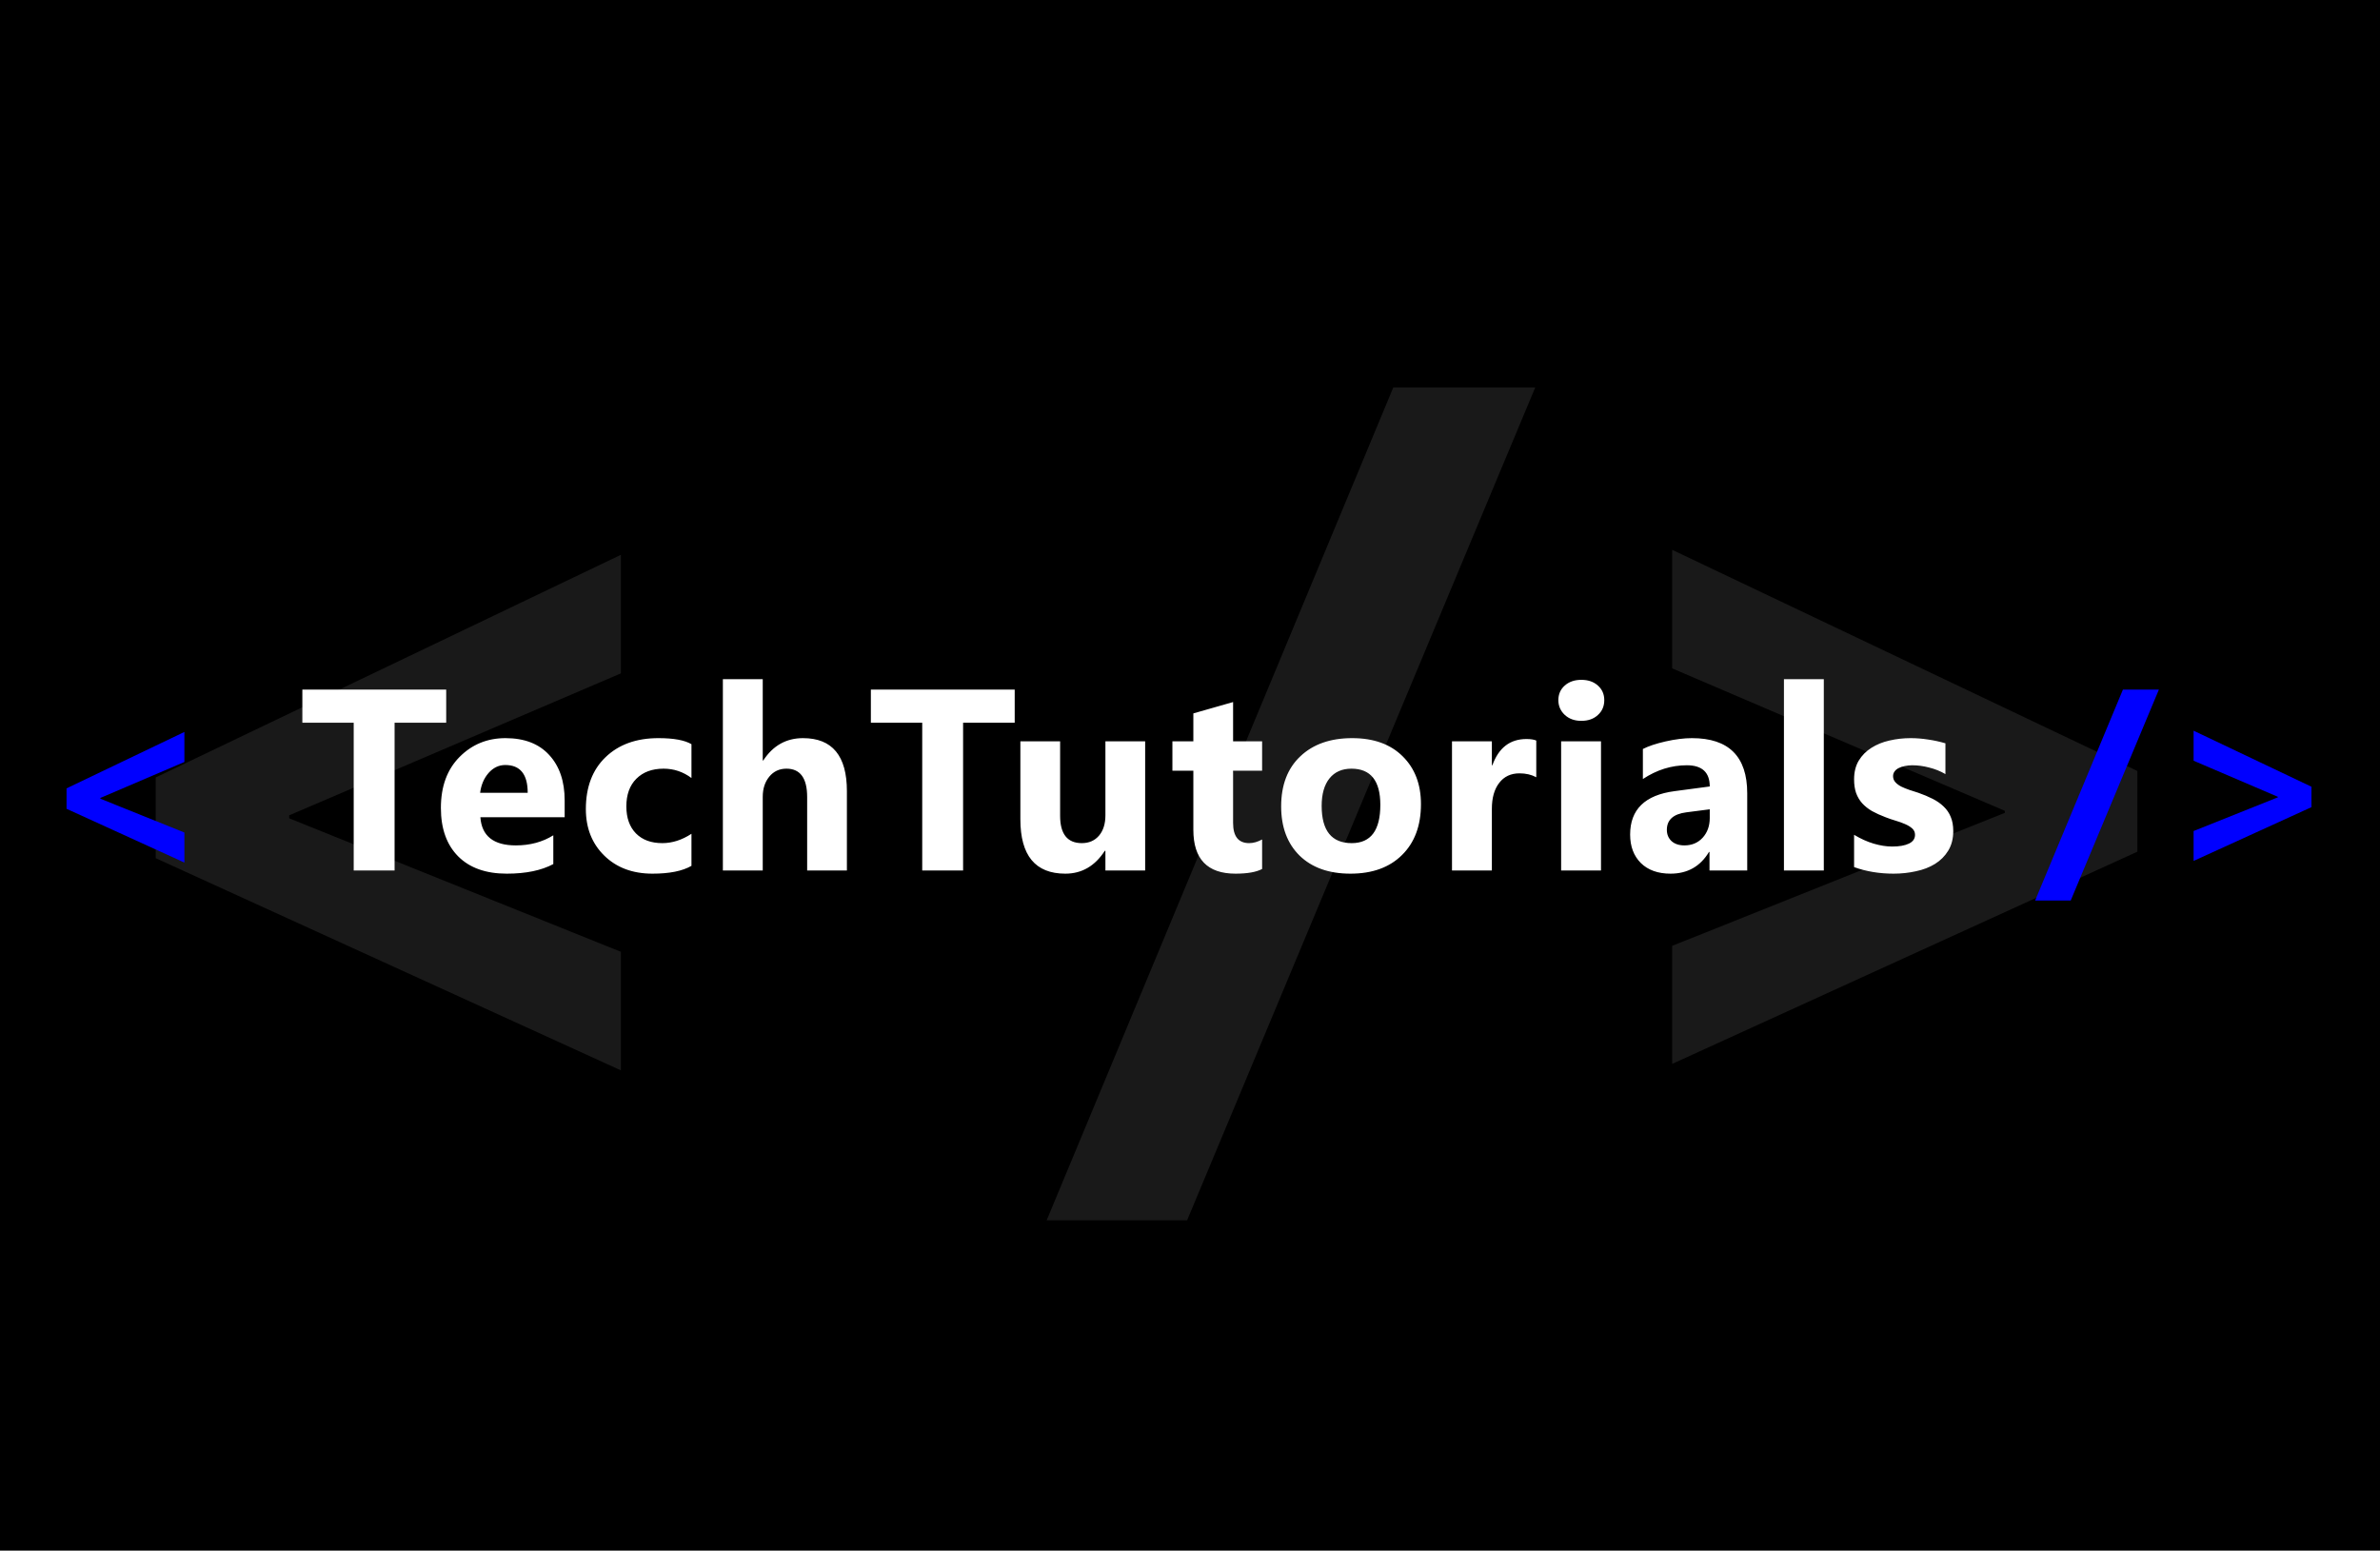 <svg width="350" height="228" viewBox="0 0 350 228" fill="none" xmlns="http://www.w3.org/2000/svg">
<rect width="350" height="228" fill="black"/>
<path d="M91.305 157.386L22.896 126.185V114.319L91.305 81.58V99.012L42.525 119.886V120.325L91.305 139.954V157.386ZM225.771 56.971L174.575 179.432H153.921L204.897 56.971H225.771ZM314.318 125.232L245.91 156.434V139.075L294.836 119.52V119.227L245.91 98.279V80.848L314.318 113.367V125.232Z" fill="white" fill-opacity="0.1"/>
<path d="M27.117 126.831L9.787 118.927V115.921L27.117 107.627V112.043L14.76 117.331V117.442L27.117 122.415V126.831ZM317.486 101.393L304.516 132.416H299.284L312.198 101.393H317.486ZM339.918 118.686L322.588 126.59V122.192L334.983 117.238V117.164L322.588 111.857V107.441L339.918 115.68V118.686Z" fill="#0000FF"/>
<path d="M65.617 106.272H58.028V128H52.016V106.272H44.464V101.393H65.617V106.272ZM83.039 120.17H70.644C70.842 122.928 72.58 124.308 75.858 124.308C77.949 124.308 79.785 123.813 81.369 122.823V127.054C79.612 127.994 77.33 128.464 74.522 128.464C71.454 128.464 69.073 127.617 67.379 125.922C65.684 124.215 64.837 121.84 64.837 118.797C64.837 115.643 65.752 113.144 67.583 111.301C69.413 109.458 71.665 108.536 74.337 108.536C77.108 108.536 79.247 109.359 80.757 111.004C82.278 112.649 83.039 114.882 83.039 117.702V120.17ZM77.602 116.57C77.602 113.849 76.501 112.488 74.299 112.488C73.359 112.488 72.543 112.878 71.85 113.657C71.17 114.437 70.756 115.408 70.607 116.57H77.602ZM101.686 127.313C100.362 128.08 98.451 128.464 95.952 128.464C93.033 128.464 90.67 127.579 88.864 125.811C87.058 124.042 86.155 121.759 86.155 118.964C86.155 115.735 87.12 113.193 89.05 111.338C90.992 109.47 93.583 108.536 96.824 108.536C99.063 108.536 100.684 108.833 101.686 109.427V114.399C100.461 113.484 99.094 113.026 97.585 113.026C95.903 113.026 94.567 113.521 93.577 114.511C92.6 115.488 92.111 116.842 92.111 118.574C92.111 120.257 92.581 121.58 93.521 122.545C94.462 123.497 95.754 123.974 97.399 123.974C98.859 123.974 100.288 123.516 101.686 122.601V127.313ZM124.544 128H118.699V117.201C118.699 114.418 117.685 113.026 115.656 113.026C114.617 113.026 113.776 113.416 113.133 114.195C112.49 114.975 112.168 115.964 112.168 117.164V128H106.305V99.871H112.168V111.82H112.242C113.677 109.631 115.626 108.536 118.087 108.536C122.392 108.536 124.544 111.134 124.544 116.329V128ZM149.221 106.272H141.632V128H135.621V106.272H128.069V101.393H149.221V106.272ZM168.406 128H162.561V125.105H162.468C161.021 127.344 159.085 128.464 156.661 128.464C152.257 128.464 150.055 125.798 150.055 120.467V109H155.9V119.947C155.9 122.632 156.964 123.974 159.091 123.974C160.143 123.974 160.984 123.609 161.615 122.879C162.246 122.137 162.561 121.135 162.561 119.873V109H168.406V128ZM185.605 127.777C184.74 128.235 183.434 128.464 181.69 128.464C177.559 128.464 175.493 126.318 175.493 122.025V113.323H172.413V109H175.493V104.899L181.338 103.229V109H185.605V113.323H181.338V121.005C181.338 122.984 182.123 123.974 183.694 123.974C184.313 123.974 184.95 123.794 185.605 123.436V127.777ZM198.593 128.464C195.426 128.464 192.934 127.579 191.115 125.811C189.309 124.029 188.406 121.617 188.406 118.574C188.406 115.432 189.347 112.977 191.227 111.208C193.107 109.427 195.649 108.536 198.853 108.536C202.007 108.536 204.481 109.427 206.275 111.208C208.068 112.977 208.965 115.321 208.965 118.24C208.965 121.395 208.037 123.887 206.182 125.718C204.339 127.549 201.809 128.464 198.593 128.464ZM198.741 113.026C197.356 113.026 196.28 113.503 195.513 114.455C194.746 115.408 194.362 116.756 194.362 118.5C194.362 122.149 195.834 123.974 198.778 123.974C201.586 123.974 202.99 122.1 202.99 118.352C202.99 114.801 201.574 113.026 198.741 113.026ZM225.923 114.288C225.218 113.905 224.396 113.713 223.455 113.713C222.181 113.713 221.186 114.183 220.468 115.123C219.751 116.051 219.392 117.319 219.392 118.927V128H213.529V109H219.392V112.525H219.466C220.394 109.952 222.064 108.666 224.476 108.666C225.094 108.666 225.577 108.74 225.923 108.889V114.288ZM232.547 105.994C231.557 105.994 230.747 105.703 230.116 105.122C229.485 104.528 229.17 103.805 229.17 102.951C229.17 102.073 229.485 101.355 230.116 100.799C230.747 100.242 231.557 99.964 232.547 99.964C233.548 99.964 234.359 100.242 234.977 100.799C235.608 101.355 235.923 102.073 235.923 102.951C235.923 103.842 235.608 104.572 234.977 105.141C234.359 105.71 233.548 105.994 232.547 105.994ZM235.441 128H229.578V109H235.441V128ZM256.945 128H251.397V125.272H251.323C250.049 127.4 248.163 128.464 245.664 128.464C243.821 128.464 242.367 127.944 241.304 126.905C240.252 125.854 239.726 124.456 239.726 122.712C239.726 119.026 241.91 116.898 246.276 116.329L251.434 115.643C251.434 113.564 250.309 112.525 248.057 112.525C245.794 112.525 243.641 113.2 241.6 114.548V110.132C242.417 109.711 243.53 109.34 244.94 109.019C246.363 108.697 247.655 108.536 248.818 108.536C254.236 108.536 256.945 111.239 256.945 116.645V128ZM251.434 120.281V119.001L247.983 119.446C246.078 119.694 245.126 120.553 245.126 122.025C245.126 122.693 245.355 123.244 245.812 123.677C246.282 124.097 246.913 124.308 247.705 124.308C248.806 124.308 249.703 123.93 250.395 123.176C251.088 122.409 251.434 121.444 251.434 120.281ZM268.207 128H262.344V99.871H268.207V128ZM272.66 127.499V122.749C273.624 123.33 274.583 123.763 275.536 124.048C276.5 124.332 277.41 124.475 278.263 124.475C279.302 124.475 280.119 124.332 280.712 124.048C281.318 123.763 281.621 123.33 281.621 122.749C281.621 122.378 281.485 122.069 281.213 121.821C280.941 121.574 280.589 121.357 280.156 121.172C279.735 120.986 279.271 120.819 278.764 120.671C278.257 120.522 277.768 120.355 277.298 120.17C276.544 119.885 275.876 119.582 275.294 119.261C274.725 118.927 274.243 118.543 273.847 118.11C273.464 117.677 273.167 117.176 272.956 116.607C272.759 116.038 272.66 115.364 272.66 114.585C272.66 113.521 272.888 112.606 273.346 111.839C273.816 111.072 274.435 110.447 275.202 109.965C275.981 109.47 276.865 109.111 277.855 108.889C278.857 108.654 279.896 108.536 280.972 108.536C281.813 108.536 282.667 108.604 283.533 108.74C284.398 108.864 285.252 109.049 286.093 109.297V113.824C285.351 113.391 284.553 113.07 283.7 112.859C282.858 112.637 282.03 112.525 281.213 112.525C280.83 112.525 280.465 112.562 280.119 112.637C279.785 112.699 279.488 112.798 279.228 112.934C278.968 113.057 278.764 113.224 278.616 113.435C278.467 113.632 278.393 113.861 278.393 114.121C278.393 114.467 278.504 114.764 278.727 115.012C278.95 115.259 279.24 115.476 279.599 115.661C279.958 115.834 280.354 115.995 280.786 116.144C281.232 116.28 281.671 116.422 282.104 116.57C282.883 116.842 283.588 117.139 284.219 117.461C284.85 117.783 285.388 118.16 285.833 118.593C286.291 119.026 286.637 119.533 286.872 120.114C287.12 120.696 287.244 121.388 287.244 122.192C287.244 123.318 286.996 124.283 286.501 125.087C286.019 125.879 285.37 126.528 284.553 127.035C283.749 127.53 282.815 127.889 281.751 128.111C280.7 128.346 279.605 128.464 278.467 128.464C276.377 128.464 274.441 128.142 272.66 127.499Z" fill="white"/>
</svg>
